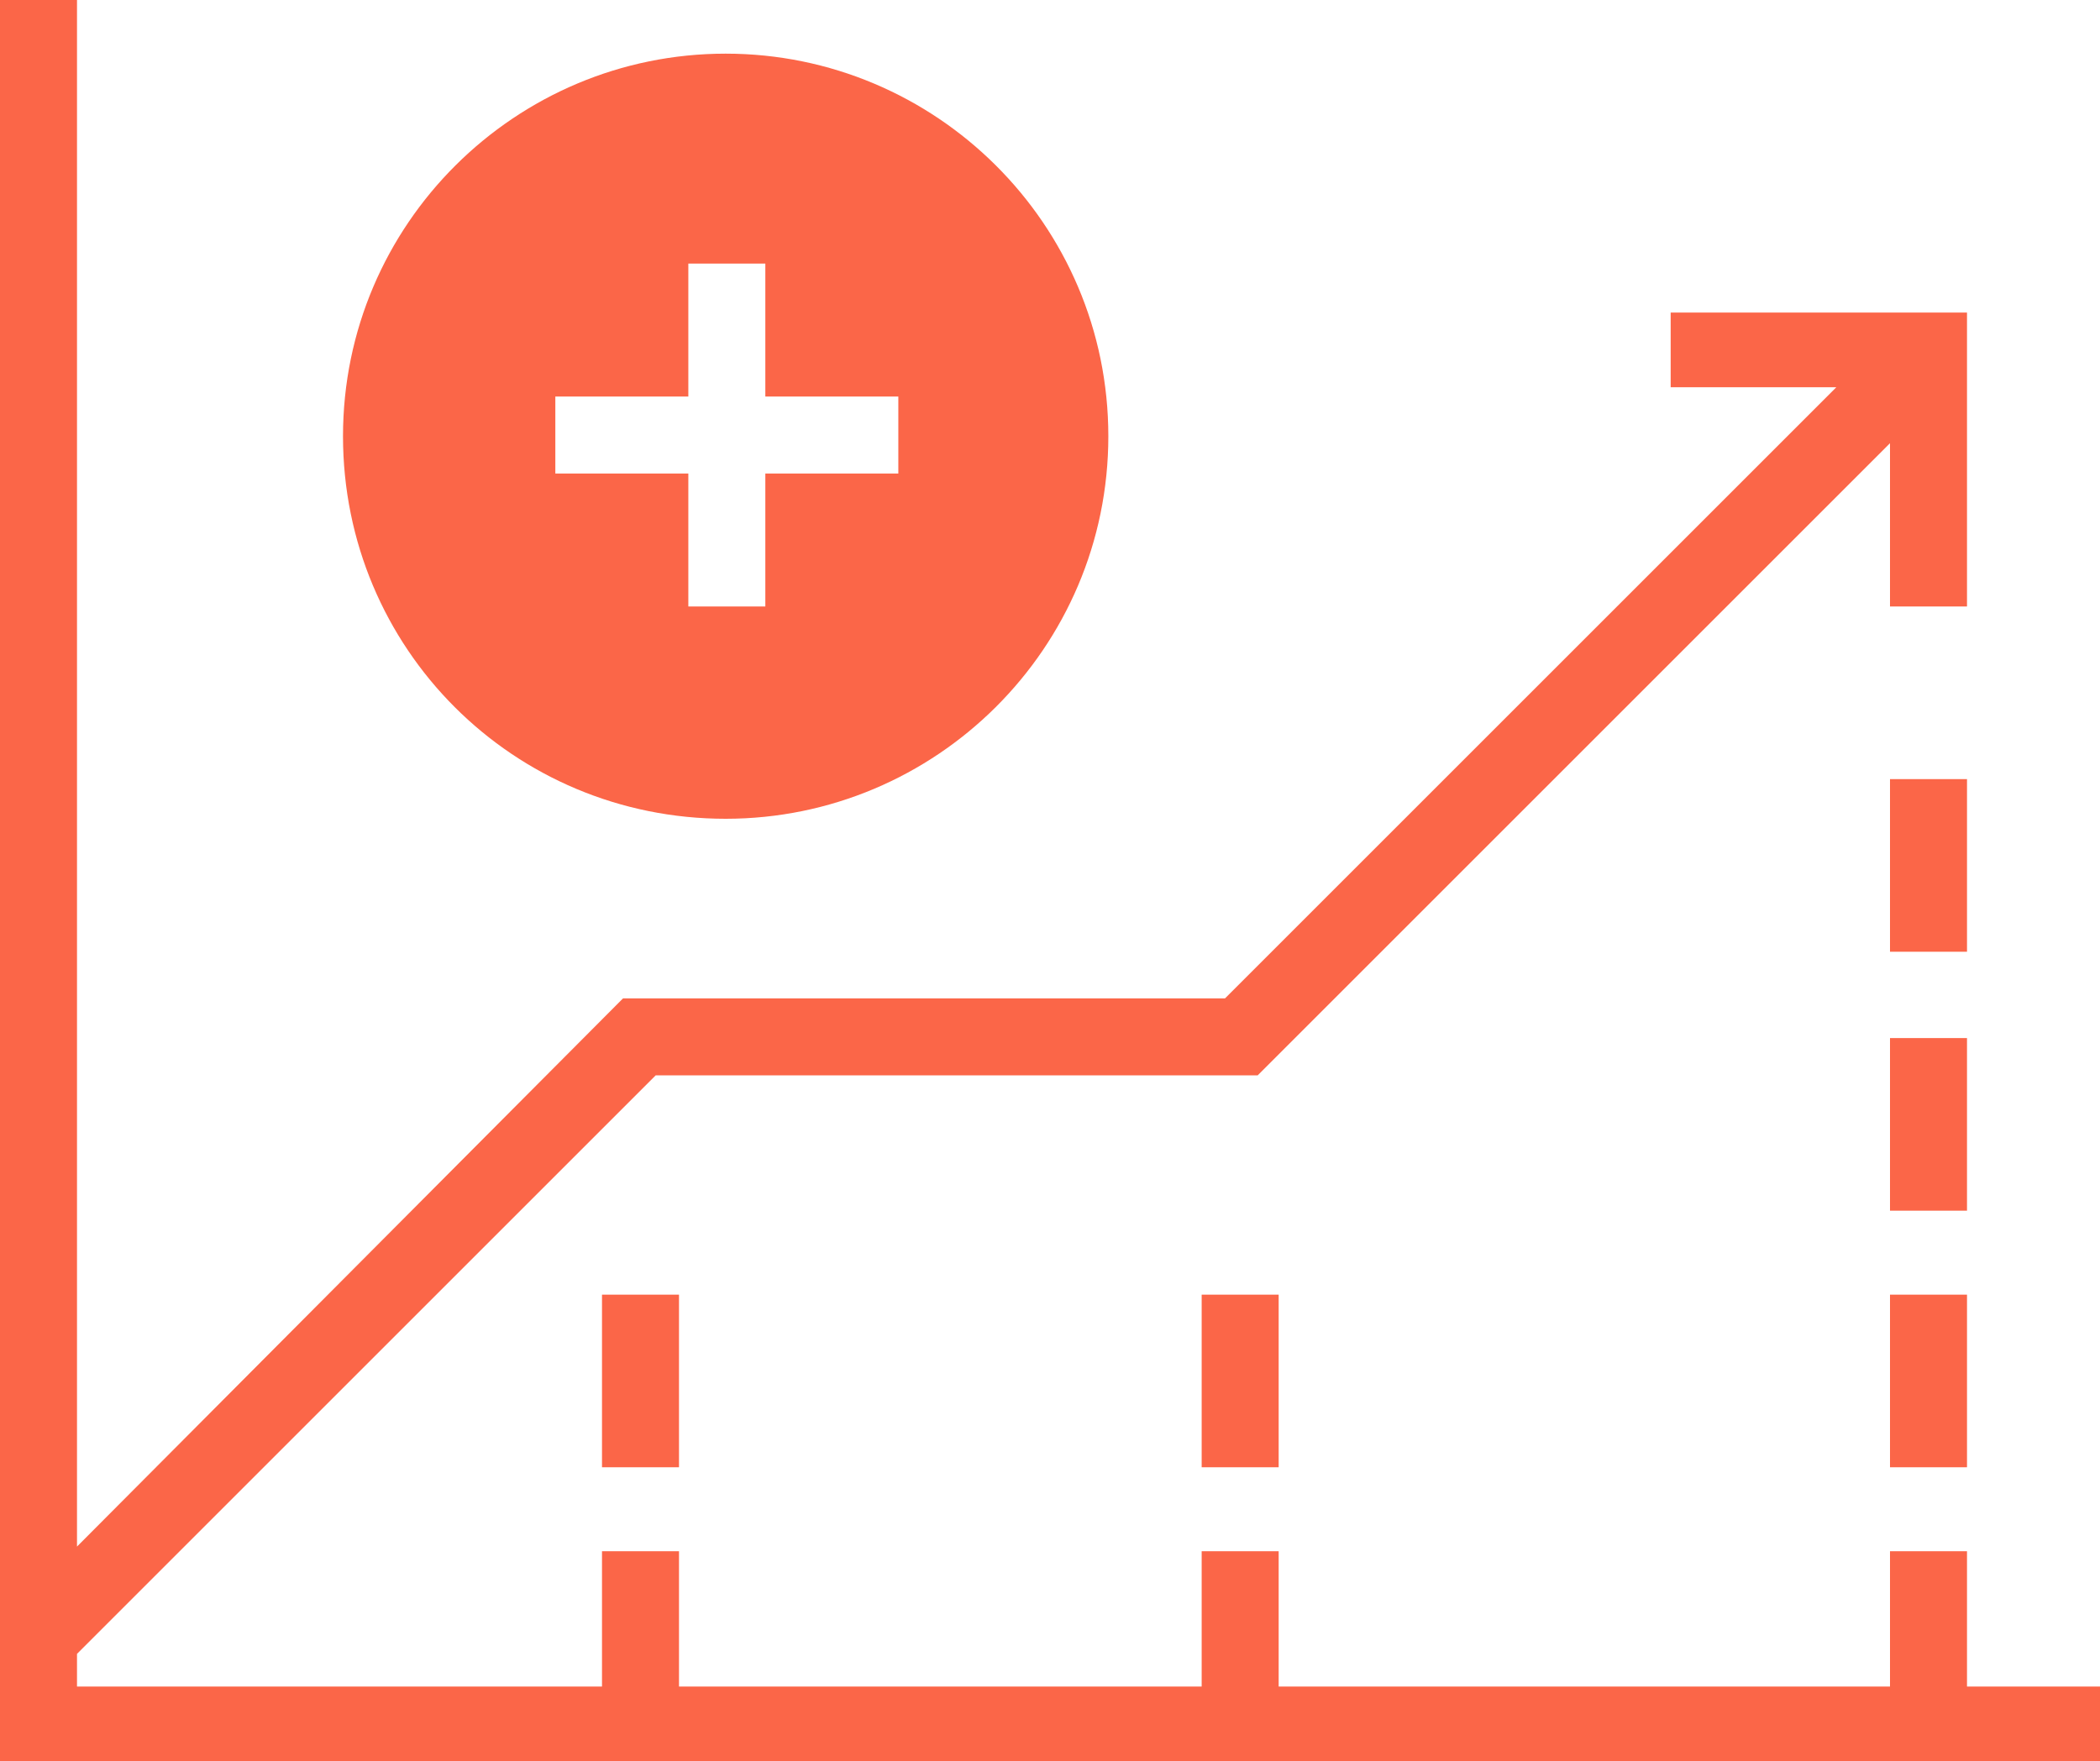 <svg viewBox="5 12.2 90 75.5" xmlns="http://www.w3.org/2000/svg" data-type="color" role="img" preserveAspectRatio="xMidYMid meet" style="">
    <g>
        <path fill="#fb6648" d="M89.3 84.5v-5.8H86v5.8H59.8v-5.8h-3.3v5.8H34.1v-5.8h-3.3v5.8H8.3v-1.4l24.8-24.8h25.8L86 31.2v7h3.3V25.6H76.6v3.2h7.1L57.5 55H31.7L8.3 78.5V12.2H5v75.5h90v-3.2h-5.7z" data-color="1"></path>
        <path fill="#fb6648" d="M89.3 67.7v7.4H86v-7.4h3.3z" data-color="1"></path>
        <path fill="#fb6648" d="M89.3 56.7v7.4H86v-7.4h3.3z" data-color="1"></path>
        <path fill="#fb6648" d="M89.3 45.6V53H86v-7.4h3.3z" data-color="1"></path>
        <path fill="#fb6648" d="M59.8 67.7v7.4h-3.3v-7.4h3.3z" data-color="1"></path>
        <path fill="#fb6648" d="M34.1 67.7v7.4h-3.3v-7.4h3.3z" data-color="1"></path>
        <path d="M36.1 47.3c9 0 16.4-7.3 16.4-16.4s-7.4-16.4-16.4-16.4-16.4 7.3-16.4 16.4c0 9.1 7.3 16.4 16.4 16.4zm-7.3-18.1h5.7v-5.7h3.3v5.7h5.7v3.3h-5.7v5.7h-3.3v-5.7h-5.7v-3.3z" fill="#fb6648" data-color="1"></path>
    </g>
</svg>
